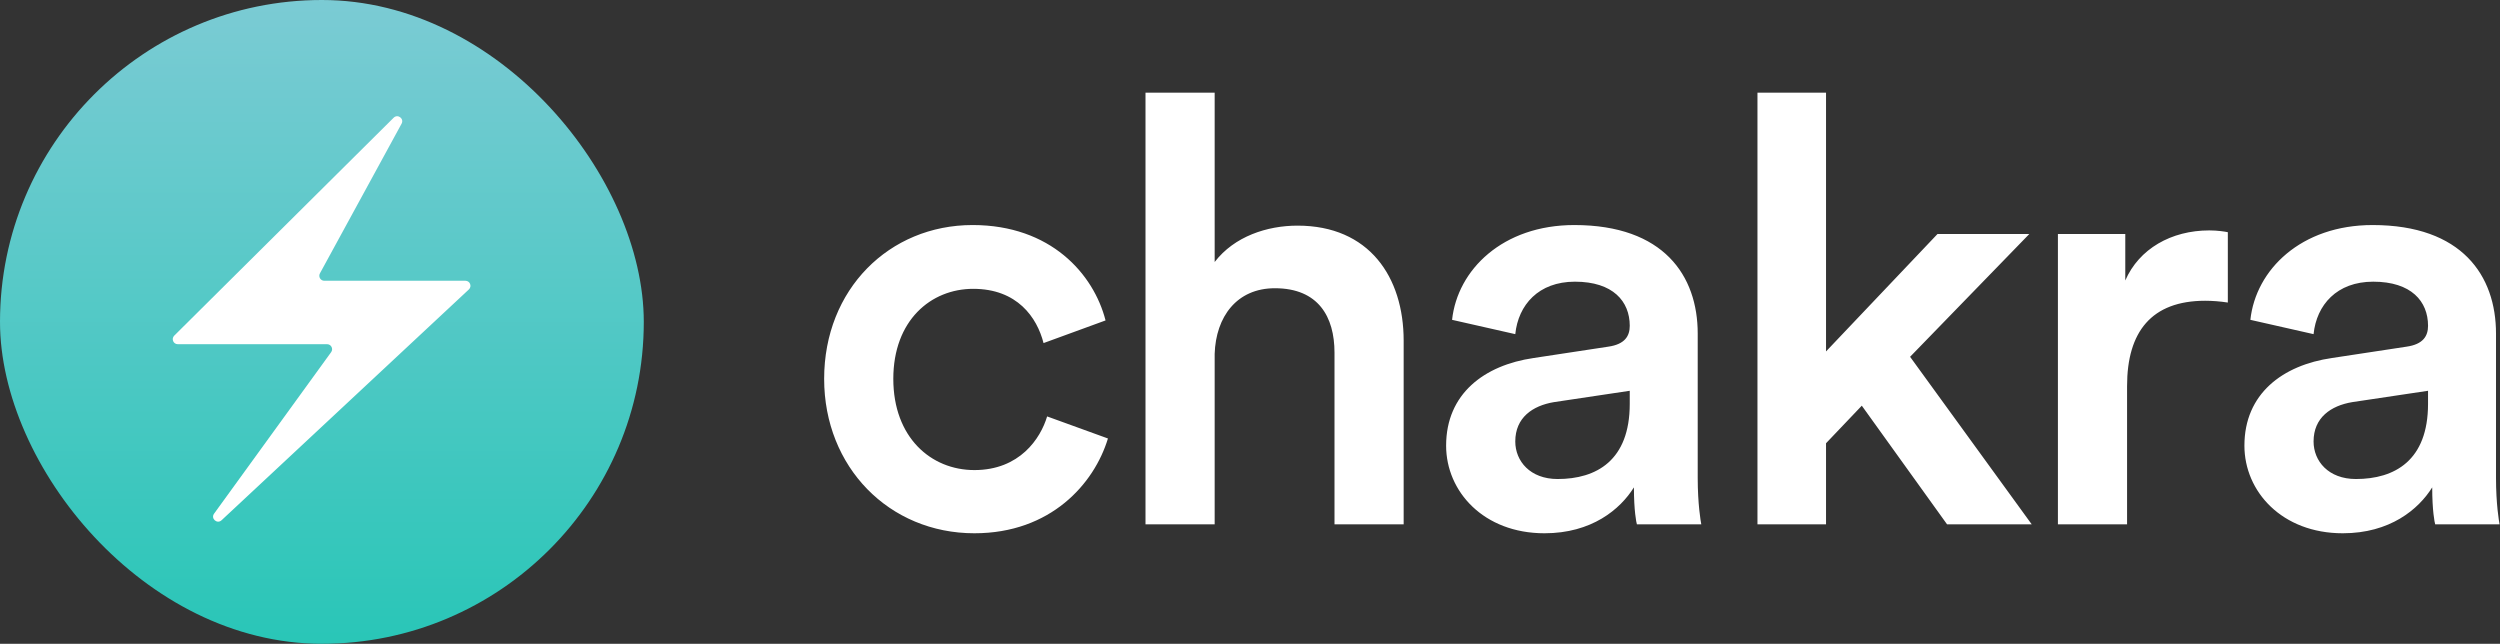 <svg viewBox="0 0 998 257" xmlns="http://www.w3.org/2000/svg" class="css-2dk2qc">
    <rect x="0" y="0" width="998" height="257" fill="#333333" stroke="none"/>
    <path d="M388.5 115.302c17.612 0 25.466 11.424 28.084 21.658l24.752-9.044c-4.76-18.564-21.896-38.08-53.074-38.08-33.32 0-59.262 25.704-59.262 61.404 0 35.224 25.942 61.642 59.976 61.642 30.464 0 47.838-19.754 53.312-37.842l-24.276-8.806c-2.618 8.806-10.948 21.42-29.036 21.42-17.374 0-32.368-13.09-32.368-36.414s14.994-35.938 31.892-35.938zM484.894 141.244c.476-14.756 8.806-26.18 24.038-26.18 17.374 0 23.8 11.424 23.8 25.704v68.544h27.608v-73.304c0-25.466-13.804-45.934-42.364-45.934-12.138 0-25.228 4.284-33.082 14.518V37h-27.608v172.312h27.608v-68.068zM577.29 177.896c0 18.326 14.994 34.986 39.27 34.986 18.802 0 30.226-9.52 35.7-18.326 0 9.282.952 14.042 1.19 14.756h25.704c-.238-1.19-1.428-8.092-1.428-18.564v-57.596c0-23.086-13.566-43.316-49.266-43.316-28.56 0-46.648 17.85-48.79 37.842l25.228 5.712c1.19-11.662 9.282-20.944 23.8-20.944 15.232 0 21.896 7.854 21.896 17.612 0 4.046-1.904 7.378-8.568 8.33l-29.75 4.522c-19.754 2.856-34.986 14.28-34.986 34.986zm44.506 13.328c-10.948 0-16.898-7.14-16.898-14.994 0-9.52 6.902-14.28 15.47-15.708L650.594 156v5.236c0 22.61-13.328 29.988-28.798 29.988zM810.108 93.406h-36.652l-44.506 46.886V37h-27.37v172.312h27.37v-32.368l14.28-14.994 34.034 47.362h33.796l-48.552-66.878 47.6-49.028zM889.349 92.692c-1.19-.238-4.046-.714-7.378-.714-15.232 0-28.084 7.378-33.558 19.992V93.406h-26.894v115.906h27.608v-55.216c0-21.658 9.758-34.034 31.178-34.034 2.856 0 5.95.238 9.044.714V92.692zM895.968 177.896c0 18.326 14.994 34.986 39.27 34.986 18.802 0 30.226-9.52 35.7-18.326 0 9.282.952 14.042 1.19 14.756h25.704c-.238-1.19-1.428-8.092-1.428-18.564v-57.596c0-23.086-13.566-43.316-49.266-43.316-28.56 0-46.648 17.85-48.79 37.842l25.228 5.712c1.19-11.662 9.282-20.944 23.8-20.944 15.232 0 21.896 7.854 21.896 17.612 0 4.046-1.904 7.378-8.568 8.33l-29.75 4.522c-19.754 2.856-34.986 14.28-34.986 34.986zm44.506 13.328c-10.948 0-16.898-7.14-16.898-14.994 0-9.52 6.902-14.28 15.47-15.708L969.272 156v5.236c0 22.61-13.328 29.988-28.798 29.988z" fill="#fff"></path>
    <rect width="257" height="257" rx="128.5" fill="url(#logo)"></rect>
    <path d="M69.558 133.985l87.592-86.989c1.636-1.625 4.27.352 3.165 2.377l-32.601 59.752c-.728 1.332.237 2.958 1.755 2.958h56.34c1.815 0 2.691 2.223 1.364 3.462l-98.728 92.142c-1.77 1.652-4.405-.676-2.984-2.636l46.736-64.473c.958-1.322.014-3.174-1.619-3.174H70.967c-1.785 0-2.676-2.161-1.409-3.419z" fill="#fff"></path>
    <defs>
        <linearGradient id="logo" x1="128.5" x2="128.5" y2="257" gradientUnits="userSpaceOnUse">
            <stop stop-color="#7BCBD4"></stop>
            <stop offset="1" stop-color="#29C6B7"></stop>
        </linearGradient>
    </defs>
</svg>
